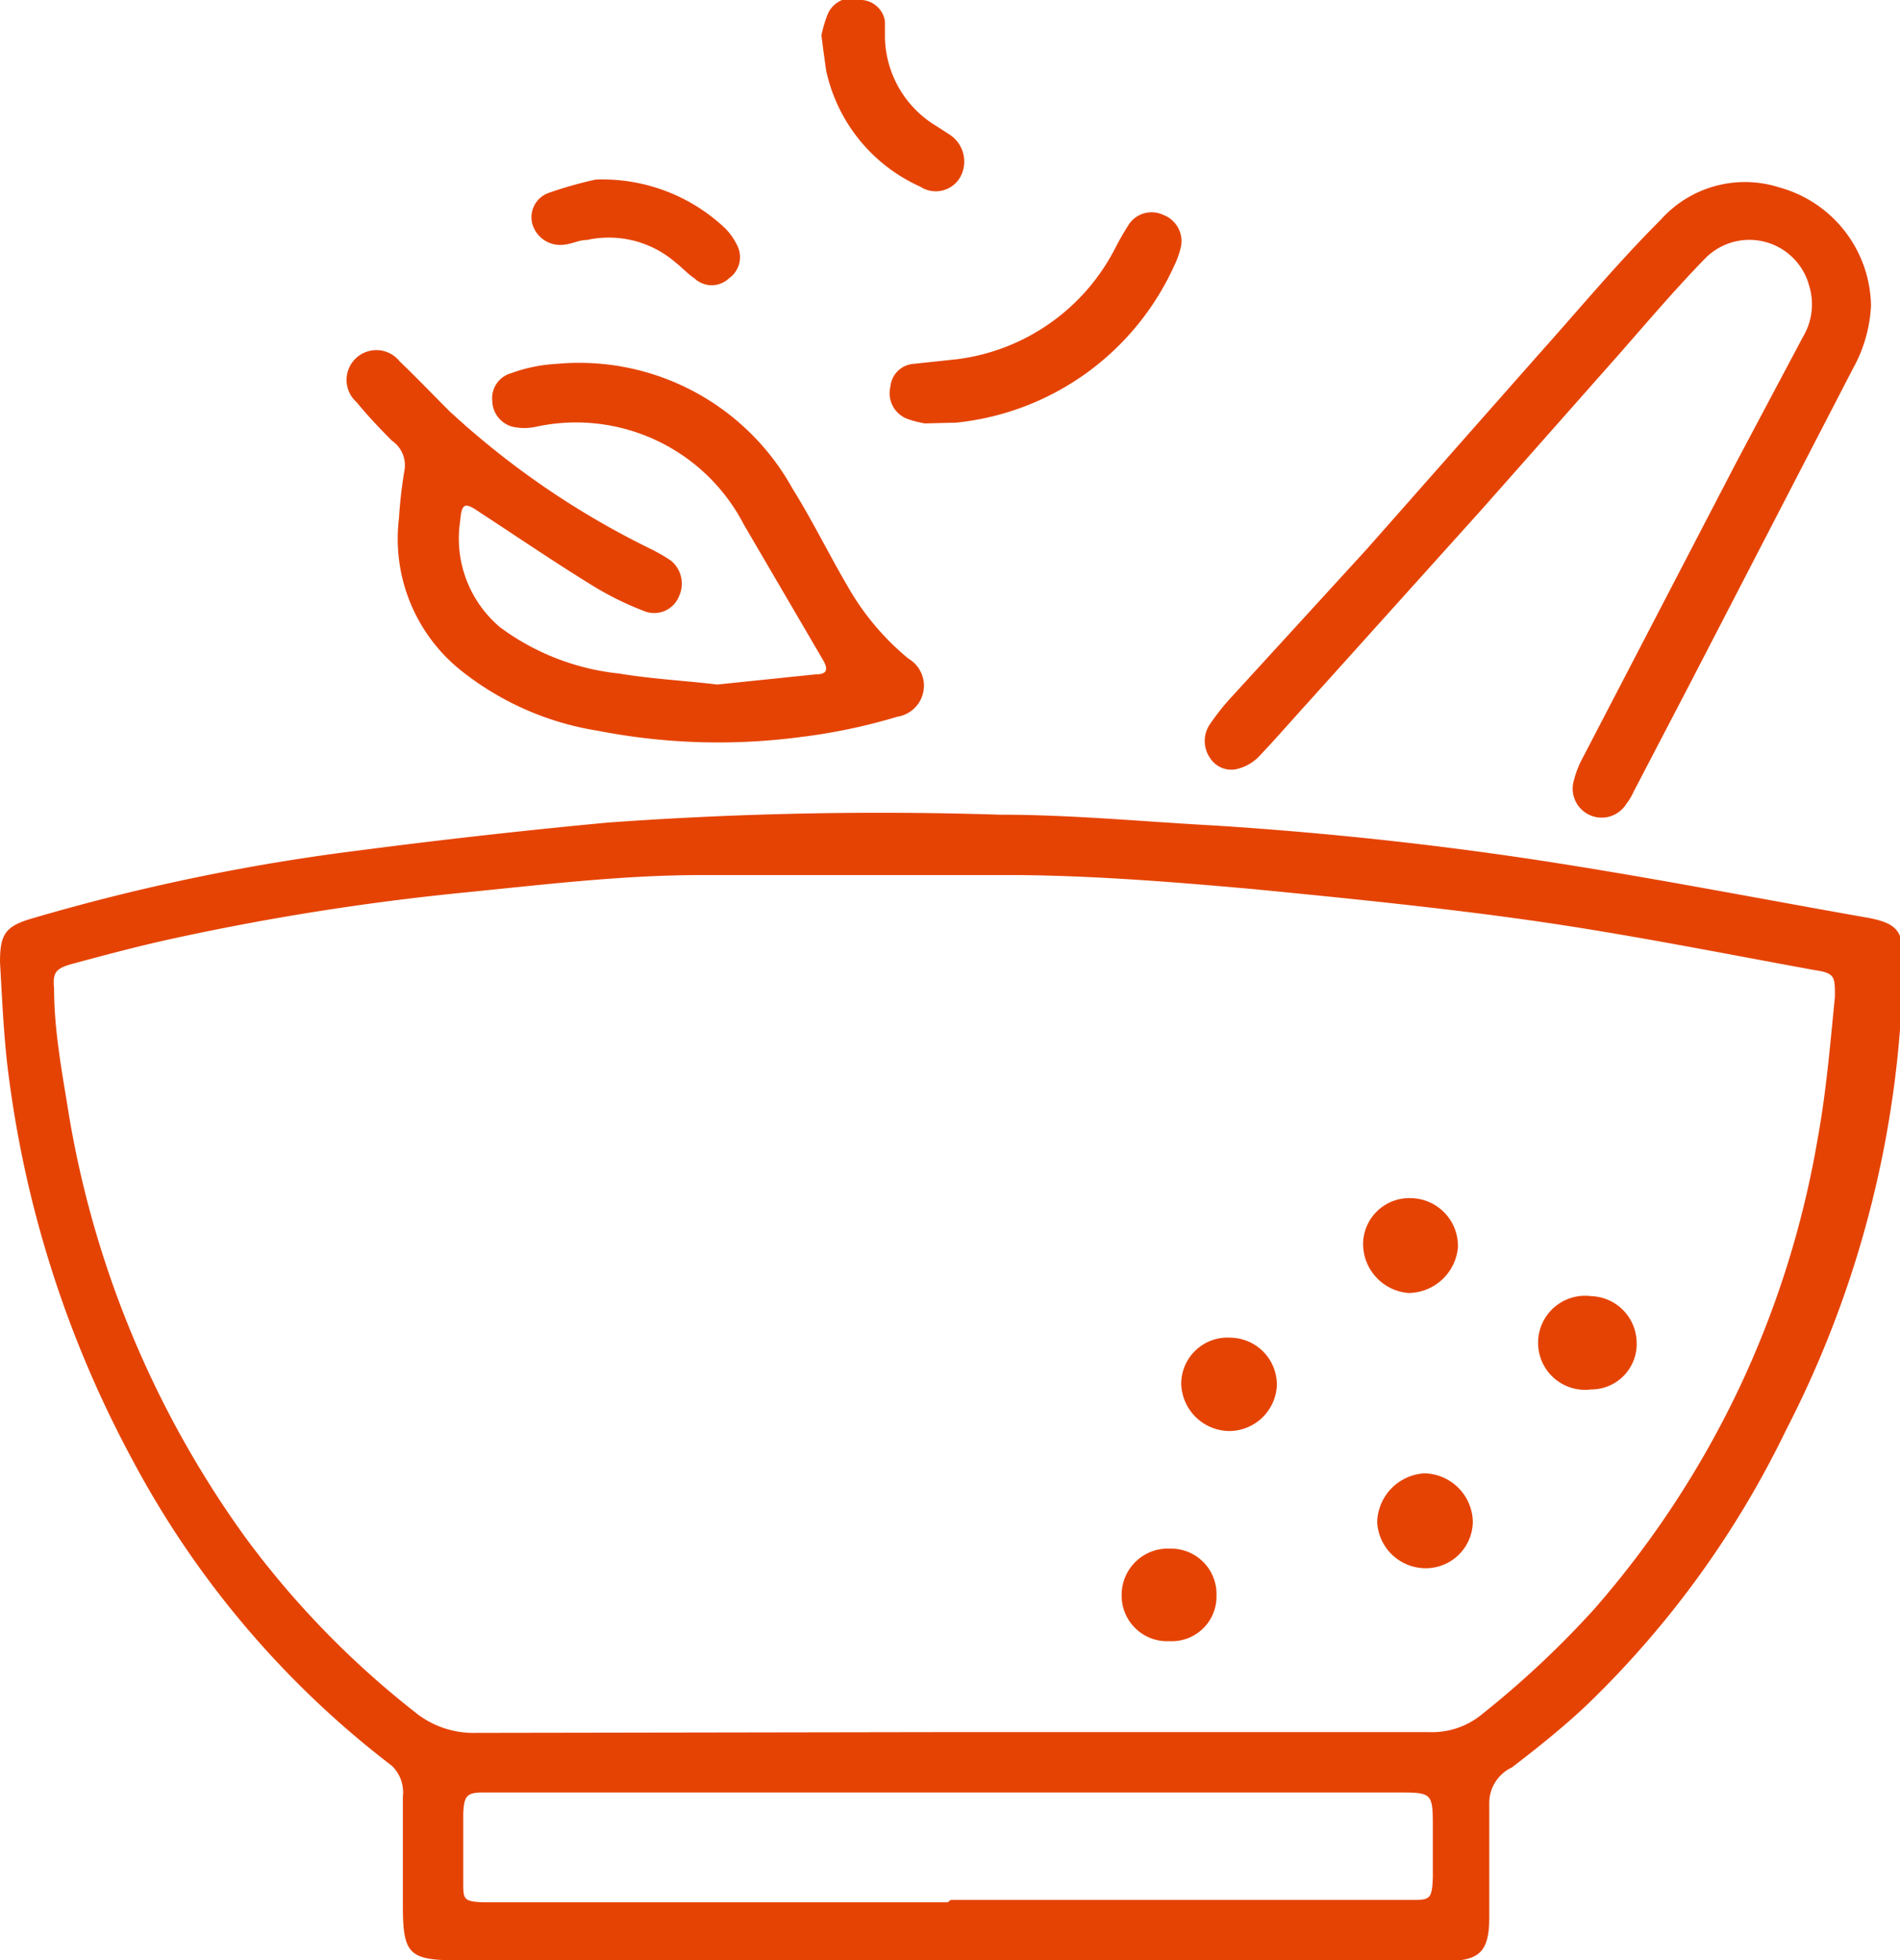 <svg xmlns="http://www.w3.org/2000/svg" viewBox="0 0 24.24 25"><defs><style>.cls-1{fill:#e54304;}</style></defs><title>herbs1</title><g id="Layer_2" data-name="Layer 2"><g id="Layer_1-2" data-name="Layer 1"><path class="cls-1" d="M12.07,25H5.83c-.61,0-.69-.08-.69-.69s0-.93,0-1.4A.47.47,0,0,0,5,22.52,12,12,0,0,1,1.68,18.6,14.08,14.08,0,0,1,.12,13.79c-.07-.5-.09-1-.12-1.52,0-.36.07-.46.42-.56a26.34,26.34,0,0,1,4.13-.86q1.61-.21,3.21-.36a48.3,48.3,0,0,1,5-.1c.92,0,1.84.09,2.77.14,1.54.1,3.07.27,4.6.52,1.24.2,2.48.44,3.73.66.34.07.42.17.42.52a13.4,13.4,0,0,1-1.49,6,12.29,12.29,0,0,1-2.5,3.47c-.31.3-.65.57-1,.84A.5.5,0,0,0,19,23c0,.48,0,1,0,1.45s-.13.56-.57.56Zm.06-2.91h6.1a1,1,0,0,0,.68-.23,12.07,12.07,0,0,0,1.43-1.34,12.26,12.26,0,0,0,1.85-2.82,12.25,12.25,0,0,0,1-3.18c.11-.6.16-1.21.22-1.81,0-.26,0-.3-.27-.34-1.15-.21-2.3-.44-3.46-.61s-2.45-.3-3.68-.42c-1-.09-2-.17-3-.18-1.35,0-2.7,0-4.05,0-1,0-2,.12-3,.22a32.47,32.47,0,0,0-3.79.6c-.41.09-.82.2-1.23.31-.22.06-.26.11-.24.32,0,.5.09,1,.17,1.49a12.8,12.8,0,0,0,2.28,5.52A11.5,11.5,0,0,0,5.3,21.84a1.18,1.18,0,0,0,.77.26Zm0,2.14H18c.24,0,.27,0,.28-.29v-.61c0-.47,0-.47-.46-.47H6.16c-.21,0-.24.05-.25.27V24c0,.22,0,.25.25.26h5.93Z"/><path class="cls-1" d="M9.15,8.73l1.26-.13c.15,0,.16-.07.08-.2l-1-1.71A2.41,2.41,0,0,0,6.85,5.44a.69.69,0,0,1-.32,0,.35.35,0,0,1-.25-.33.33.33,0,0,1,.24-.35,2,2,0,0,1,.59-.12,3.11,3.11,0,0,1,3,1.59c.25.4.46.83.7,1.24a3.31,3.31,0,0,0,.78.93.4.4,0,0,1-.14.74,7.38,7.38,0,0,1-1.24.26,8,8,0,0,1-2.58-.08,3.74,3.74,0,0,1-1.75-.77,2.15,2.15,0,0,1-.79-1.94A5.77,5.77,0,0,1,5.16,6,.38.38,0,0,0,5,5.62c-.16-.16-.31-.32-.45-.49a.38.38,0,1,1,.55-.52c.21.2.42.42.63.63A10.69,10.69,0,0,0,8.3,7a2.2,2.2,0,0,1,.26.15.38.38,0,0,1,.1.46.34.34,0,0,1-.45.18,3.93,3.93,0,0,1-.68-.34c-.47-.29-.94-.61-1.4-.91l0,0c-.2-.14-.24-.13-.26.11A1.48,1.48,0,0,0,6.38,8a3.09,3.09,0,0,0,1.52.59C8.32,8.66,8.74,8.68,9.15,8.73Z"/><path class="cls-1" d="M23.87,3.9a1.83,1.83,0,0,1-.23.8l-2.07,4-.73,1.4a.75.75,0,0,1-.09.15.37.37,0,0,1-.67-.3,1.25,1.25,0,0,1,.12-.3L22.15,5.9,23,4.3a.81.81,0,0,0,.08-.66.79.79,0,0,0-1.33-.34c-.37.38-.72.79-1.07,1.19l-1.77,2L16.65,9c-.2.22-.39.44-.6.66a.59.59,0,0,1-.28.15.32.32,0,0,1-.33-.14.38.38,0,0,1,0-.44,3.07,3.07,0,0,1,.28-.35L17.44,7l2.19-2.48c.52-.58,1-1.16,1.56-1.72a1.44,1.44,0,0,1,1.51-.41A1.59,1.59,0,0,1,23.87,3.9Z"/><path class="cls-1" d="M11.8,5.4a1.31,1.31,0,0,1-.23-.06.35.35,0,0,1-.21-.41.32.32,0,0,1,.3-.29l.56-.06a2.64,2.64,0,0,0,2-1.4,3.54,3.54,0,0,1,.19-.33.35.35,0,0,1,.43-.11.36.36,0,0,1,.23.39,1.14,1.14,0,0,1-.09.26,3.44,3.44,0,0,1-2.78,2Z"/><path class="cls-1" d="M10.48.45a1.62,1.62,0,0,1,.08-.27A.34.34,0,0,1,11,0a.32.32,0,0,1,.29.27c0,.07,0,.14,0,.21a1.35,1.35,0,0,0,.66,1.13l.17.11a.41.41,0,0,1,.13.54.36.36,0,0,1-.51.12A2.11,2.11,0,0,1,10.54.9C10.52.76,10.5.62,10.48.45Z"/><path class="cls-1" d="M7.6,2.29a2.28,2.28,0,0,1,1.65.62.8.8,0,0,1,.15.21.33.33,0,0,1-.1.43.32.32,0,0,1-.44,0c-.09-.06-.16-.14-.25-.21a1.3,1.3,0,0,0-1.12-.28c-.1,0-.19.05-.29.06a.37.37,0,0,1-.41-.27A.33.33,0,0,1,7,2.46,5.15,5.15,0,0,1,7.6,2.29Z"/><path class="cls-1" d="M18.18,20a.62.62,0,0,1-.61-.59.64.64,0,0,1,.6-.62.63.63,0,0,1,.62.62A.6.6,0,0,1,18.18,20Z"/><path class="cls-1" d="M14.92,20.93a.58.58,0,0,1-.61-.58.59.59,0,0,1,.62-.6.58.58,0,0,1,.59.6A.57.57,0,0,1,14.92,20.93Z"/><path class="cls-1" d="M18,15.28a.61.61,0,0,1,.6.63.64.64,0,0,1-.63.58.63.63,0,0,1-.58-.63A.59.59,0,0,1,18,15.28Z"/><path class="cls-1" d="M20.88,17.11a.58.58,0,0,1-.58.61.6.6,0,1,1,0-1.19A.6.6,0,0,1,20.88,17.11Z"/><path class="cls-1" d="M15.67,18.25a.62.62,0,0,1-.6-.6.59.59,0,0,1,.63-.59.6.6,0,0,1,.59.61A.61.61,0,0,1,15.67,18.25Z"/></g></g></svg>